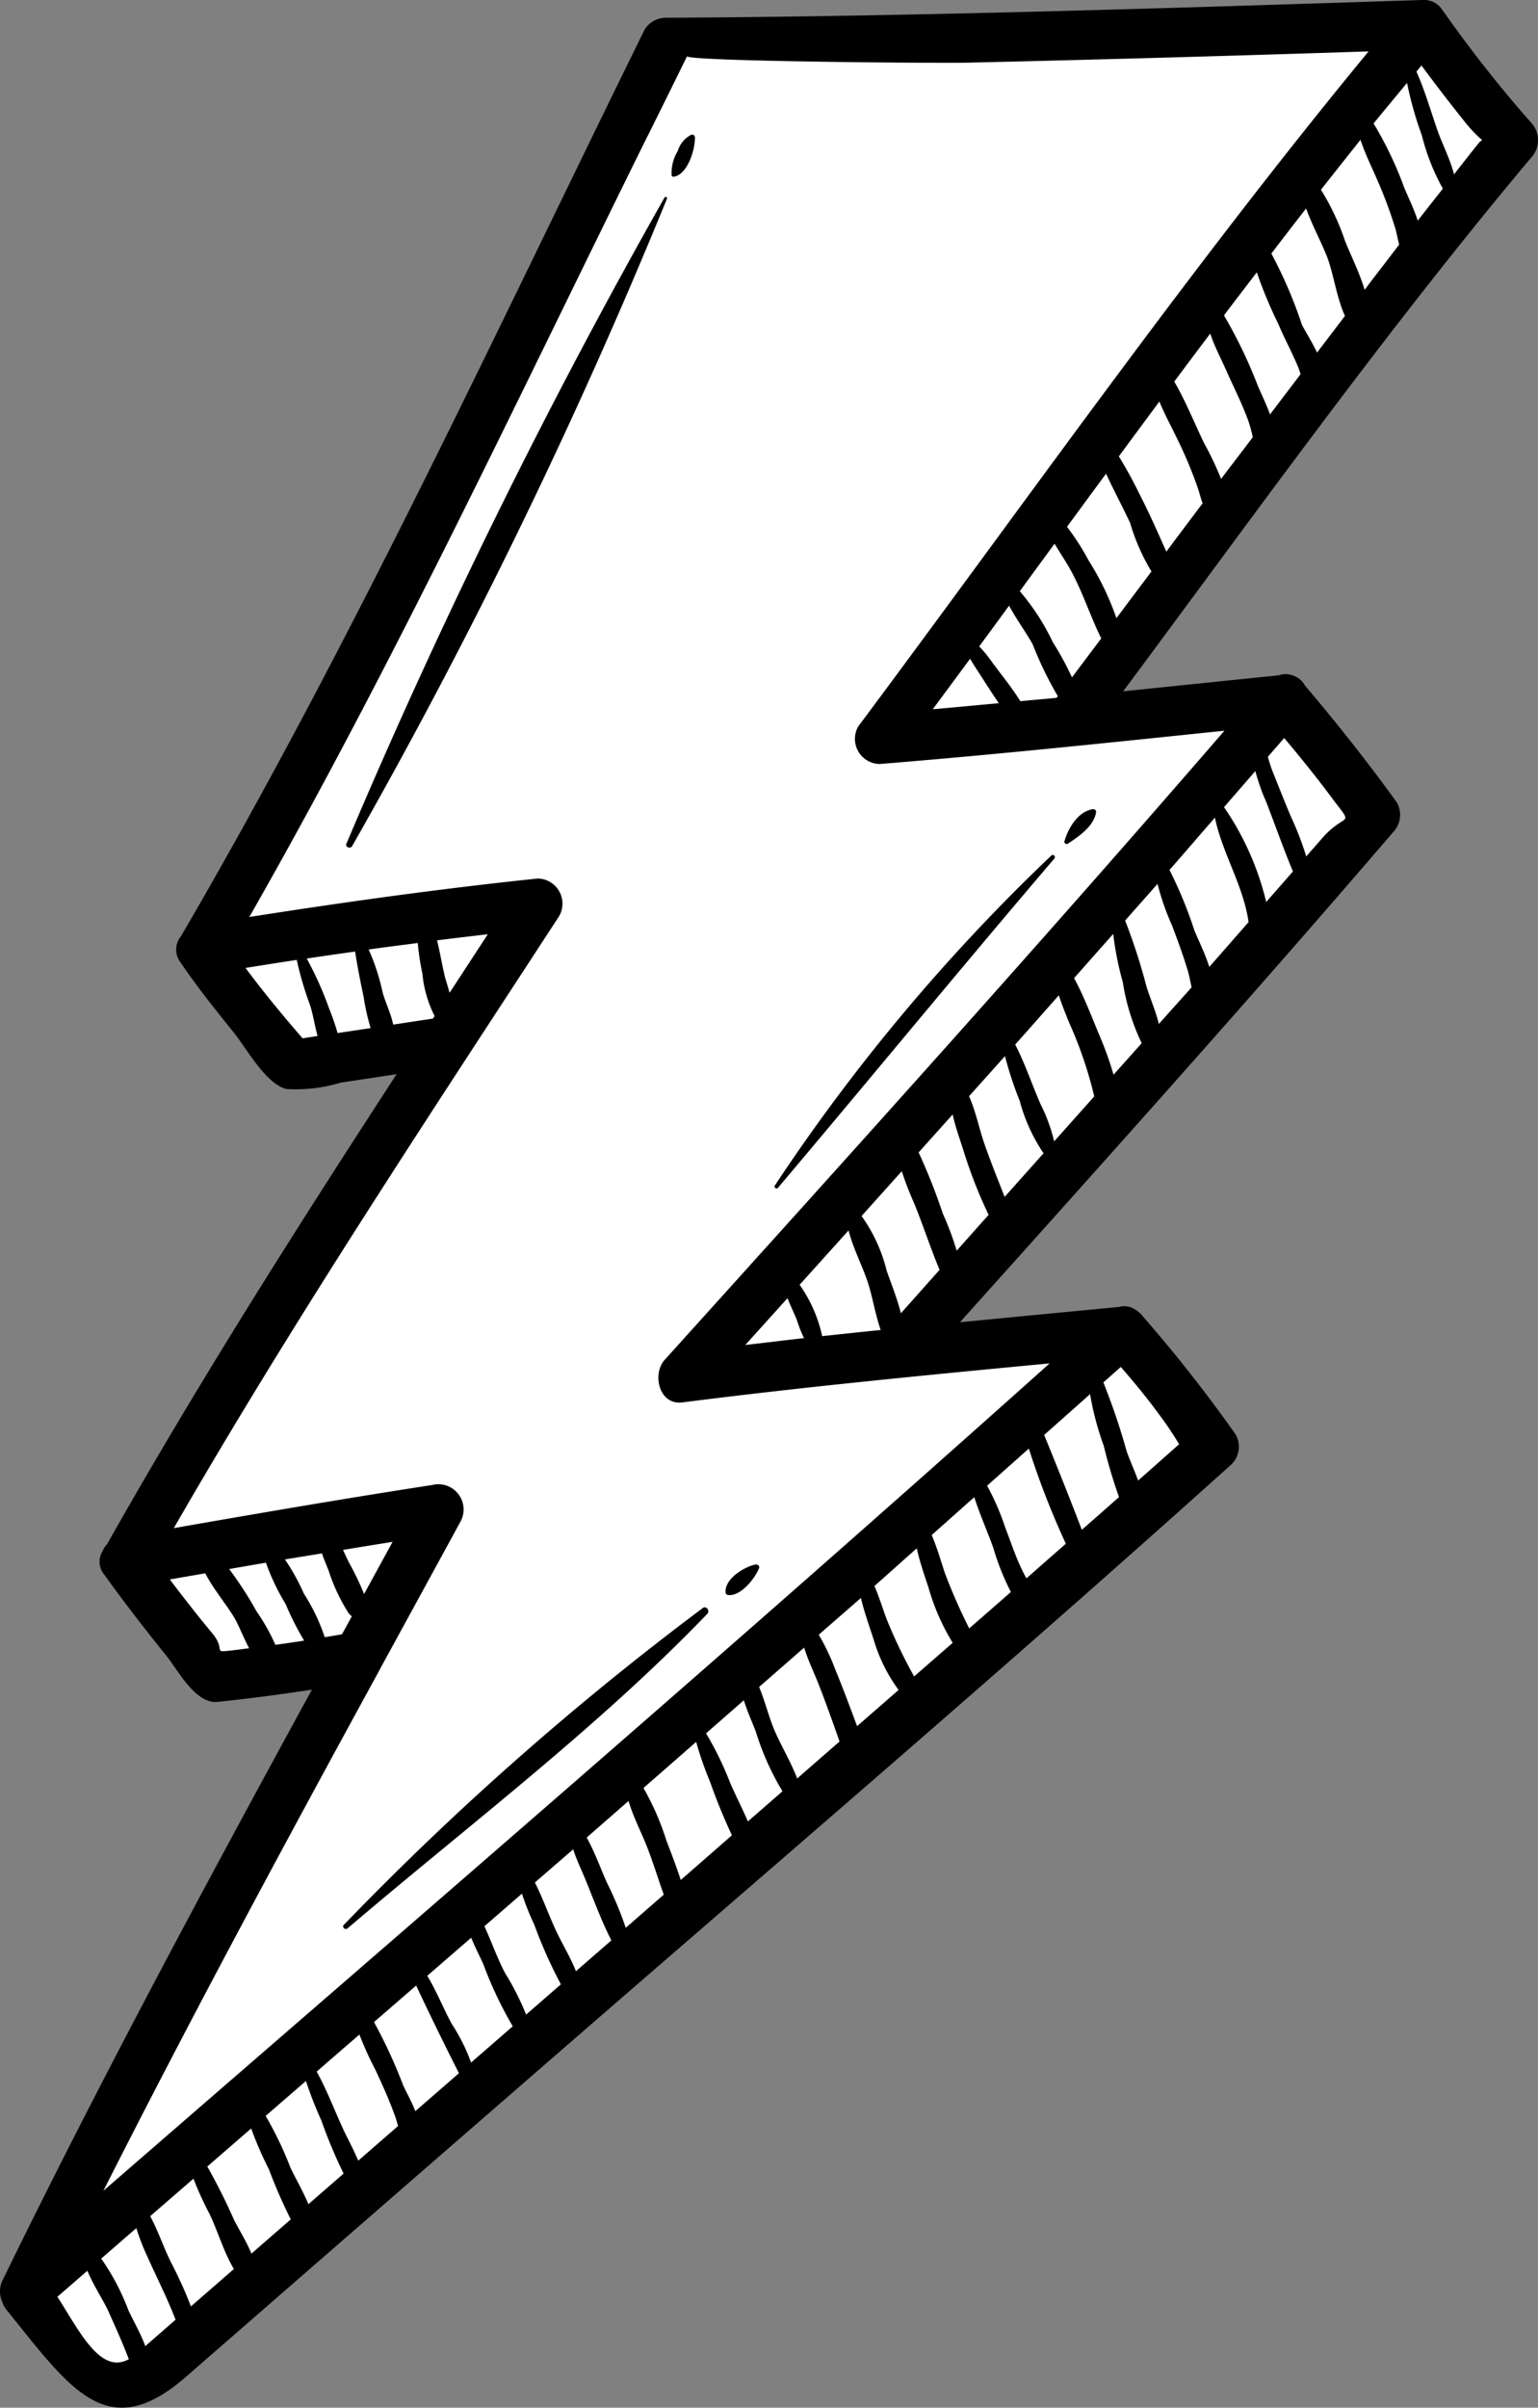 <svg id="l3" xmlns="http://www.w3.org/2000/svg" width="66.115" height="103.471" viewBox="0 0 66.115 103.471">
  <rect x="0" y="0" width="66.115" height="103.471" fill="#808080" stroke="none"/>
  <path id="Path_117337" data-name="Path 117337" d="M1399.489,1052.952c-1.225,0-2.411-1.482-3.913-3.36l-.441-.55a.424.424,0,0,1-.07-.132.383.383,0,0,1-.006-.358c4.3-8.822,9.107-17.7,13.271-25.33a.761.761,0,0,0-.668-1.126.73.73,0,0,0-.115.009c-1.389.213-2.739.388-4.015.52h0c-.337,0-.9-.812-1.17-1.2-.137-.2-.264-.379-.377-.519-.984-1.219-1.845-2.344-2.634-3.442-.074-.1-.057-.132-.038-.162a.689.689,0,0,0,.073-.149.893.893,0,0,0,.133-.17c3.944-6.993,8.3-13.821,12.421-20.157a.761.761,0,0,0-.637-1.176.7.7,0,0,0-.114.009l-2.41.364c-.19.028-.412.078-.648.131a5.872,5.872,0,0,1-1.143.182.851.851,0,0,1-.231-.024c-.411-.112-1.014-.981-1.373-1.5-.166-.239-.319-.458-.454-.627l-.15-.188c-.73-.91-1.484-1.851-2.136-2.82-.087-.128-.053-.171-.016-.219,5.914-10.1,11.088-20.752,16.09-31.051q1.956-4.024,3.918-8.029a.355.355,0,0,1,.248-.107c10.806-.058,21.785-.415,32.4-.76l.147,0a.185.185,0,0,1,.194.1,1.077,1.077,0,0,0,.123.159,54.422,54.422,0,0,0,3.747,4.751.35.35,0,0,1-.012.526c-4.987,5.941-9.684,12.3-14.225,18.453q-1.665,2.257-3.334,4.505a.763.763,0,0,0,.688,1.211l6.7-.689a.775.775,0,0,0,.168-.037.467.467,0,0,0,.085.014c.047.055.167.155.2.188,1.437,1.693,2.719,3.323,3.918,4.982a.429.429,0,0,1-.128.359c-6.048,7.048-12.358,14.079-18.459,20.878l-.139.155a.761.761,0,0,0,.566,1.27c.024,0,6.915-.663,6.915-.663a.6.6,0,0,0,.114-.02.563.563,0,0,0,.1.022c.038.027.09.063.1.068l.025.024a62.8,62.8,0,0,1,3.974,5.057.362.362,0,0,1-.058.292c-7.267,6.534-14.788,13.041-22.06,19.334q-4.26,3.686-8.513,7.379l-14.352,12.485a3.735,3.735,0,0,1-2.266,1.147Z" transform="translate(-1394.253 -950.244)" fill="#fff"/>
  <path id="Path_117338" data-name="Path 117338" d="M1456.766,953.736a1.1,1.1,0,0,0,0-1.518,54.611,54.611,0,0,1-3.733-4.734c-.016-.022-.034-.038-.05-.059a.936.936,0,0,0-.876-.473c-10.838.352-21.683.706-32.528.764a1.063,1.063,0,0,0-.927.532c-6.42,13.046-12.583,26.386-19.923,38.945a.9.9,0,0,0-.018,1.116c.715,1.061,1.524,2.06,2.323,3.058.527.658,1.329,2.141,2.218,2.385a6.629,6.629,0,0,0,2.34-.271c.8-.123,1.606-.242,2.409-.364-4.314,6.634-8.567,13.32-12.446,20.2a.8.8,0,0,0-.186.284.862.862,0,0,0,.062,1.015c.852,1.186,1.742,2.339,2.66,3.475.5.613,1.255,2.1,2.217,2,1.352-.141,2.7-.319,4.052-.525-4.573,8.38-9.105,16.79-13.287,25.361a1.092,1.092,0,0,0-.031.932,1.166,1.166,0,0,0,.2.369c2.769,3.437,4.334,5.806,7.715,2.86q7.172-6.248,14.351-12.485c10.21-8.884,20.519-17.671,30.583-26.72a1.062,1.062,0,0,0,.168-1.3,61.952,61.952,0,0,0-3.984-5.066,1.1,1.1,0,0,0-.071-.086l-.014-.016s-.007,0-.012-.008a1.385,1.385,0,0,0-.418-.277h-.007a.852.852,0,0,0-.493-.012q-3.42.327-6.842.658c6.255-6.97,12.511-13.939,18.609-21.046a1.079,1.079,0,0,0,.168-1.3c-1.252-1.733-2.572-3.4-3.954-5.028a.849.849,0,0,0-.432-.387.832.832,0,0,0-.09-.042l-.012,0a.839.839,0,0,0-.571,0q-3.35.344-6.7.689C1444.969,968.951,1450.595,961.089,1456.766,953.736Zm-24.108,21.525c.129.238.286.464.426.681.264.41.526.827.806,1.23-.947.089-1.893.178-2.84.261Q1431.855,976.347,1432.658,975.261Zm2.157,1.825c-.365-.588-.815-1.133-1.225-1.69a5.346,5.346,0,0,0-.543-.664q.643-.873,1.284-1.75c.309.575.717,1.127,1.014,1.66a15.756,15.756,0,0,0,1.081,2.229c-.019.024-.037.048-.055.072C1435.852,976.994,1435.333,977.036,1434.815,977.086Zm12.284-21.176c.26.723.649,1.437.9,2.076.283.736.409,1.76.771,2.543-.4.524-.8,1.051-1.2,1.576-.218-.461-.5-.9-.652-1.2a19.252,19.252,0,0,0-1.313-3.055C1446.1,957.2,1446.6,956.553,1447.1,955.911Zm-2.119,2.747a19.2,19.2,0,0,0,.936,2.241c.259.618.582,1.205.838,1.825.045.11.077.213.108.311q-.657.864-1.313,1.729c-.156-.429-.359-.847-.525-1.229a20.583,20.583,0,0,0-1.455-3.028C1444.035,959.887,1444.509,959.273,1444.979,958.658Zm-2,2.634c.18.549.468,1.086.686,1.581.322.731.685,1.432.956,2.186a6.05,6.05,0,0,1,.185.684c-.453.6-.91,1.194-1.362,1.792a14.038,14.038,0,0,0-.733-1.542c-.389-.8-.785-1.792-1.28-2.64Q1442.2,962.32,1442.977,961.292Zm-2.187,2.919c.215.531.5,1.047.719,1.507a18.755,18.755,0,0,1,.919,2.171c.1.288.141.5.22.693q-.782,1.038-1.561,2.079c-.361-.819-.725-1.636-1.132-2.432a18.592,18.592,0,0,0-.909-1.662Q1439.918,965.388,1440.79,964.21Zm-2.292,3.1c.331.725.72,1.439,1.034,2.119a8.826,8.826,0,0,0,.917,2.083q-.753,1-1.506,2.006a12.047,12.047,0,0,0-1.2-2.487,10.611,10.611,0,0,0-.924-1.437Q1437.657,968.451,1438.5,967.31Zm-2.213,3.012c.235.4.5.781.7,1.152.515.94.833,1.962,1.305,2.914l-1.258,1.675a13.038,13.038,0,0,0-.826-1.515,9.782,9.782,0,0,0-1.417-2.187Q1435.535,971.341,1436.285,970.322Zm13.329-10.911c-.229-.757-.613-1.522-.84-2.093a10.555,10.555,0,0,0-1.039-2.211q.848-1.077,1.7-2.146c.19.583.474,1.154.7,1.677a19.561,19.561,0,0,1,.771,2.047c.086.277.124.534.191.779q-.6.788-1.207,1.575C1449.8,959.162,1449.708,959.287,1449.614,959.411Zm1.822-8.892a15.336,15.336,0,0,0,.639,2.259,9.251,9.251,0,0,0,.9,2.282c-.359.459-.723.914-1.079,1.376-.167-.516-.418-1.024-.586-1.43A15.675,15.675,0,0,0,1450,952.26C1450.474,951.675,1450.957,951.1,1451.436,950.519Zm3.232,2.457a.436.436,0,0,0-.146.12c-.362.444-.711.9-1.066,1.348-.164-.641-.5-1.289-.7-1.855-.3-.851-.547-1.734-.917-2.559.073-.087.144-.175.217-.262.586.791,1.184,1.573,1.8,2.342A6,6,0,0,0,1454.668,952.976Zm-35.865-.2q.845-1.7,1.684-3.409c-.109.222,10.738.309,12.035.28q8.632-.2,17.26-.485c-7.7,9.338-14.708,19.32-21.938,29.009a1.079,1.079,0,0,0,.927,1.615c4.944-.4,9.88-.918,14.814-1.431-7.887,9.126-15.978,18.081-24.059,27.034-.555.613-.249,1.961.759,1.832,5.247-.669,10.519-1.176,15.786-1.677-13.416,12.009-27.078,23.756-40.677,35.559,3.811-7.537,7.825-14.977,11.876-22.39l0-.005q1.738-3.181,3.474-6.361a1.085,1.085,0,0,0-1.212-1.577c-3.711.573-7.412,1.207-11.11,1.854,5.166-8.97,10.918-17.635,16.564-26.3a1.079,1.079,0,0,0-.927-1.616c-4.145.433-8.275,1.008-12.392,1.653C1407.892,975.471,1413.243,964.011,1418.8,952.781Zm26.527,28.512c.407,1.03.775,2.1,1.2,3.116-.382.438-.766.874-1.149,1.312a12.212,12.212,0,0,0-1.813-4.076q.673-.775,1.346-1.551A9.218,9.218,0,0,0,1445.33,981.293Zm-3.054,5.594a18.288,18.288,0,0,0-1.052-2.542c.654-.747,1.3-1.5,1.953-2.25.311,1.521,1.227,2.925,1.446,4.49-.563.642-1.123,1.285-1.688,1.925C1442.756,987.933,1442.471,987.363,1442.276,986.887Zm-3.064,2.246a9.348,9.348,0,0,0,.817,2.655c-.4.453-.807.9-1.21,1.357a14.458,14.458,0,0,0-.615-1.711c-.324-.774-.657-1.66-1.082-2.441q.841-.95,1.682-1.9A13.591,13.591,0,0,0,1439.211,989.132Zm-5.075,9.261c-.3-.765-.608-1.524-.876-2.3-.218-.632-.367-1.382-.654-2.025q.772-.862,1.545-1.724a15.367,15.367,0,0,0,.635,1.927,7.394,7.394,0,0,0,1.023,2.248Q1434.973,997.455,1434.136,998.394Zm-9.333,4.352c.13.345.305.683.41.963a5.431,5.431,0,0,0,.3.755c-.843.092-1.683.2-2.525.294Zm.523-.579q1.05-1.165,2.1-2.33c.2.781.63,1.605.844,2.277.189.6.309,1.342.538,2q-1.258.129-2.515.265A6.043,6.043,0,0,0,1425.326,1002.167Zm3.719-.68a6.853,6.853,0,0,0-1.059-2.271q.865-.962,1.728-1.926a13.337,13.337,0,0,0,.533,1.38c.382.936.7,1.924,1.092,2.861-.556.62-1.106,1.243-1.662,1.863C1429.509,1002.713,1429.226,1002.025,1429.044,1001.487Zm2.415-2.431a25.463,25.463,0,0,0-1.022-2.573q.733-.816,1.464-1.632c.112.52.3,1.037.445,1.492a20.585,20.585,0,0,0,1.1,2.823c-.458.512-.913,1.027-1.372,1.539A13.143,13.143,0,0,0,1431.46,999.056Zm4.189-4.72c-.355-.818-.646-1.691-1.059-2.489.628-.7,1.25-1.412,1.876-2.117.129.412.3.817.456,1.207a17.424,17.424,0,0,1,1.066,3.138q-.86.968-1.723,1.932A7.3,7.3,0,0,0,1435.649,994.336Zm1.805,18.363c-.522-1.364-1.066-2.723-1.619-4.073.656-.586,1.318-1.168,1.973-1.755a12.739,12.739,0,0,0,.59,2.223,21.911,21.911,0,0,0,.655,2.2Q1438.255,1012,1437.454,1012.7Zm-4.841,4.238a24.425,24.425,0,0,1-1.033-2.343c-.18-.523-.343-1.122-.58-1.667.612-.542,1.22-1.087,1.831-1.629.239.749.58,1.507.818,2.18a10.565,10.565,0,0,0,.756,1.895Q1433.511,1016.156,1432.613,1016.937Zm-2.368,2.064a21.493,21.493,0,0,1-1.161-2.41c-.183-.467-.333-.992-.545-1.475.609-.537,1.21-1.081,1.819-1.618.129.579.327,1.153.5,1.669a9.465,9.465,0,0,0,1.045,2.39Q1431.073,1018.281,1430.245,1019Zm-2.452,2.139c-.3-.807-.6-1.617-.928-2.412a9.623,9.623,0,0,0-.719-1.517c.6-.528,1.209-1.052,1.811-1.581.146.619.373,1.239.55,1.792a6.973,6.973,0,0,0,1.071,2.162Zm-4.694,4.094c-.24-.557-.52-1.1-.76-1.652a13.77,13.77,0,0,0-1.039-2.134l1.625-1.421c.148.479.362.949.514,1.346a11.5,11.5,0,0,0,1.147,2.565Zm-23.942,20.841a18.305,18.305,0,0,0-.831-1.843c-.328-.643-.57-1.385-.92-2.034q.929-.807,1.86-1.612a14.426,14.426,0,0,0,.691,1.518c.34.7.61,1.636,1.046,2.365Zm-2.7.134a10.006,10.006,0,0,0-1.157-2.188l1.51-1.31a9.368,9.368,0,0,0,.486,1.248c.4.9.851,1.772,1.2,2.689q-.652.568-1.3,1.134C1396.993,1047.217,1396.663,1046.652,1396.461,1046.209Zm4.552-3.853a25.36,25.36,0,0,0-1.149-2.292q.944-.818,1.887-1.636a15.3,15.3,0,0,0,.762,1.757,22.329,22.329,0,0,0,.939,2.15l-1.689,1.47C1401.556,1043.3,1401.244,1042.8,1401.013,1042.356Zm2.421-2.257a15.548,15.548,0,0,0-1.061-2.21q.866-.752,1.732-1.5a16.872,16.872,0,0,0,.664,1.7,20.962,20.962,0,0,0,.955,2.278l-1.512,1.315C1403.982,1041.134,1403.681,1040.609,1403.434,1040.1Zm2.272-1.643c-.375-.805-.7-1.681-1.14-2.471q.92-.8,1.838-1.592a14.533,14.533,0,0,0,.688,1.518c.309.661.608,1.325.852,2.014.054.149.086.279.119.4l-1.711,1.488C1406.166,1039.349,1405.915,1038.9,1405.707,1038.457Zm2.571-1.9a21.786,21.786,0,0,0-1.246-2.7l1.811-1.569a144.73,144.73,0,0,0,1.84,3.767l-1.876,1.632C1408.653,1037.274,1408.42,1036.872,1408.278,1036.554Zm2.088-2.634c-.347-.641-.649-1.4-1.044-2.055l1.888-1.636c.156.39.351.769.516,1.123a16.792,16.792,0,0,0,1.27,2.684l-1.792,1.558A7.885,7.885,0,0,0,1410.366,1033.919Zm2.295-2.18c-.326-.622-.579-1.335-.882-2.005l1.613-1.4a11.09,11.09,0,0,0,.529,1.333,20.492,20.492,0,0,0,1.144,2.565l-1.495,1.3A11.334,11.334,0,0,0,1412.661,1031.74Zm2.231-1.737c-.33-.689-.592-1.451-.944-2.147l1.646-1.427c.119.375.289.743.442,1.1.392.922.737,1.919,1.2,2.814l-1.524,1.326C1415.488,1031.092,1415.143,1030.529,1414.891,1030Zm2.145-2.158c-.271-.6-.517-1.308-.864-1.92.6-.522,1.2-1.048,1.8-1.572.193.657.527,1.3.767,1.9.278.7.495,1.419.748,2.125l-1.635,1.426A15.038,15.038,0,0,0,1417.036,1027.845Zm2.554-1.824a11.49,11.49,0,0,0-.976-2.227q1.134-.988,2.265-1.98a14.835,14.835,0,0,0,.6,1.72,24.432,24.432,0,0,0,.938,2.293q-1.1.961-2.2,1.922C1420.03,1027.165,1419.806,1026.589,1419.59,1026.021Zm4.595-4.854c-.2-.5-.362-1.145-.6-1.713.645-.565,1.293-1.128,1.936-1.693.17.554.437,1.1.63,1.595.316.807.605,1.624.892,2.441l-1.822,1.589C1424.938,1022.629,1424.466,1021.871,1424.185,1021.167Zm10.742-6.662c-.306-.618-.521-1.279-.767-1.922a11.136,11.136,0,0,0-.773-1.78q.9-.8,1.793-1.594a35.448,35.448,0,0,0,1.591,4.089q-.848.742-1.694,1.487C1435.027,1014.692,1434.976,1014.6,1434.928,1014.5Zm-28.322.952a12.689,12.689,0,0,0-.638-1.328c-.088-.169-.175-.368-.27-.566q1.066-.176,2.133-.347Zm-4.625.746a15.415,15.415,0,0,0-1.176-1.817c.527-.091,1.054-.184,1.581-.274a9.431,9.431,0,0,0,.848,1.781,12.353,12.353,0,0,0,.794,1.569c-.411.063-.823.125-1.236.179A8.492,8.492,0,0,0,1401.98,1016.2Zm8.078-27.359c-.111-.465-.193-.982-.319-1.476.726-.092,1.455-.178,2.184-.263l-1.643,2.516C1410.205,989.342,1410.112,989.073,1410.057,988.844Zm-8.548-.292c.734-.116,1.468-.233,2.2-.344a14.7,14.7,0,0,0,.57,1.943c.133.4.2.88.325,1.327l-.644.1C1403.115,990.6,1402.284,989.594,1401.509,988.552Zm3.955,2.8a10.815,10.815,0,0,0-.373-1.078,14.778,14.778,0,0,0-.953-2.125q1.037-.156,2.079-.3c.1.656.231,1.309.369,1.958a9.008,9.008,0,0,0,.3,1.331Zm2.391-.363c-.1-.487-.36-1.011-.461-1.407a9.072,9.072,0,0,0-.594-1.821c.7-.1,1.407-.188,2.11-.28a11.226,11.226,0,0,0,.2,1.319,5.065,5.065,0,0,0,.525,1.82l-.073.111C1408.99,990.811,1408.423,990.9,1407.856,990.985Zm-7.794,26.137c-.624-.748-1.221-1.517-1.809-2.293l1.522-.264c.335.647.839,1.25,1.21,1.84.217.345.418.9.678,1.38-.231.028-.461.062-.692.088C1400.011,1017.982,1400.721,1017.913,1400.062,1017.121Zm4.852.191a8.434,8.434,0,0,0-.9-1.879,9.12,9.12,0,0,0-.813-1.465c.531-.089,1.062-.172,1.593-.26.087.276.217.548.3.784a7.865,7.865,0,0,0,.846,1.786.479.479,0,0,0,.138.13q-.211.389-.423.775C1405.413,1017.232,1405.163,1017.269,1404.913,1017.312Zm-11.493,28.342,1.289-1.117c.249.613.675,1.243.9,1.738.288.643.579,1.281.832,1.938.017.044.034.083.05.125C1395.274,1049,1394.406,1047.2,1393.42,1045.655Zm48.219-36.638q-.541.481-1.084.962c-.225.2-.453.4-.679.6-.153-.437-.358-.868-.493-1.265a28.706,28.706,0,0,0-1-2.952c.249-.223.5-.442.749-.666.581.668,1.144,1.351,1.667,2.067A14.468,14.468,0,0,1,1441.639,1009.016Zm-.872-18.058c-.128-.552-.375-1.1-.534-1.624a25.108,25.108,0,0,0-.915-2.822c.463-.526.931-1.049,1.393-1.577a11.055,11.055,0,0,0,.624,1.789c.238.628.469,1.255.665,1.9.079.258.12.511.176.756l-.175.2C1441.591,990.039,1441.177,990.5,1440.767,990.958Zm6.995-7.953c-.218.252-.44.5-.658.751a13.282,13.282,0,0,0-.658-1.709c-.278-.654-.535-1.314-.8-1.974a5.789,5.789,0,0,1-.19-.6c.233-.269.468-.536.7-.805.738.876,1.456,1.767,2.138,2.69C1449.18,982.524,1448.784,981.824,1447.762,983.006Zm-41.92.208a270.242,270.242,0,0,1,13.676-27.772c.032-.057.131-.017.107.046a238.941,238.941,0,0,1-13.537,27.829C1406.015,983.446,1405.783,983.356,1405.842,983.213Zm13.981-28.726a1.824,1.824,0,0,1,.266-1.049,1.14,1.14,0,0,1,.56-.685.119.119,0,0,1,.177.1c.011.519-.312,1.589-.9,1.691A.085.085,0,0,1,1419.823,954.487Zm4.437,43.413a82.122,82.122,0,0,1,11.883-14.179c.085-.086.207.04.13.13-4,4.686-7.906,9.444-11.881,14.151C1424.329,998.075,1424.209,997.979,1424.26,997.9Zm12.455-14.812c.167-.567.581-1.258,1.207-1.361a.119.119,0,0,1,.145.145c-.1.589-.732,1.021-1.2,1.329A.1.1,0,0,1,1436.714,983.088Zm-30.978,46.579a127.825,127.825,0,0,1,15.429-13.613c.15-.111.314.124.193.25-4.728,4.915-10.286,9.1-15.466,13.518C1405.786,1029.912,1405.638,1029.77,1405.736,1029.667Zm16.516-14.172a.113.113,0,0,1-.109-.109c-.052-.577.793-1.1,1.283-1.2.084-.017.193.058.155.155C1423.4,1014.8,1422.8,1015.556,1422.252,1015.5Z" transform="translate(-1390.953 -946.953)"/>
</svg>
